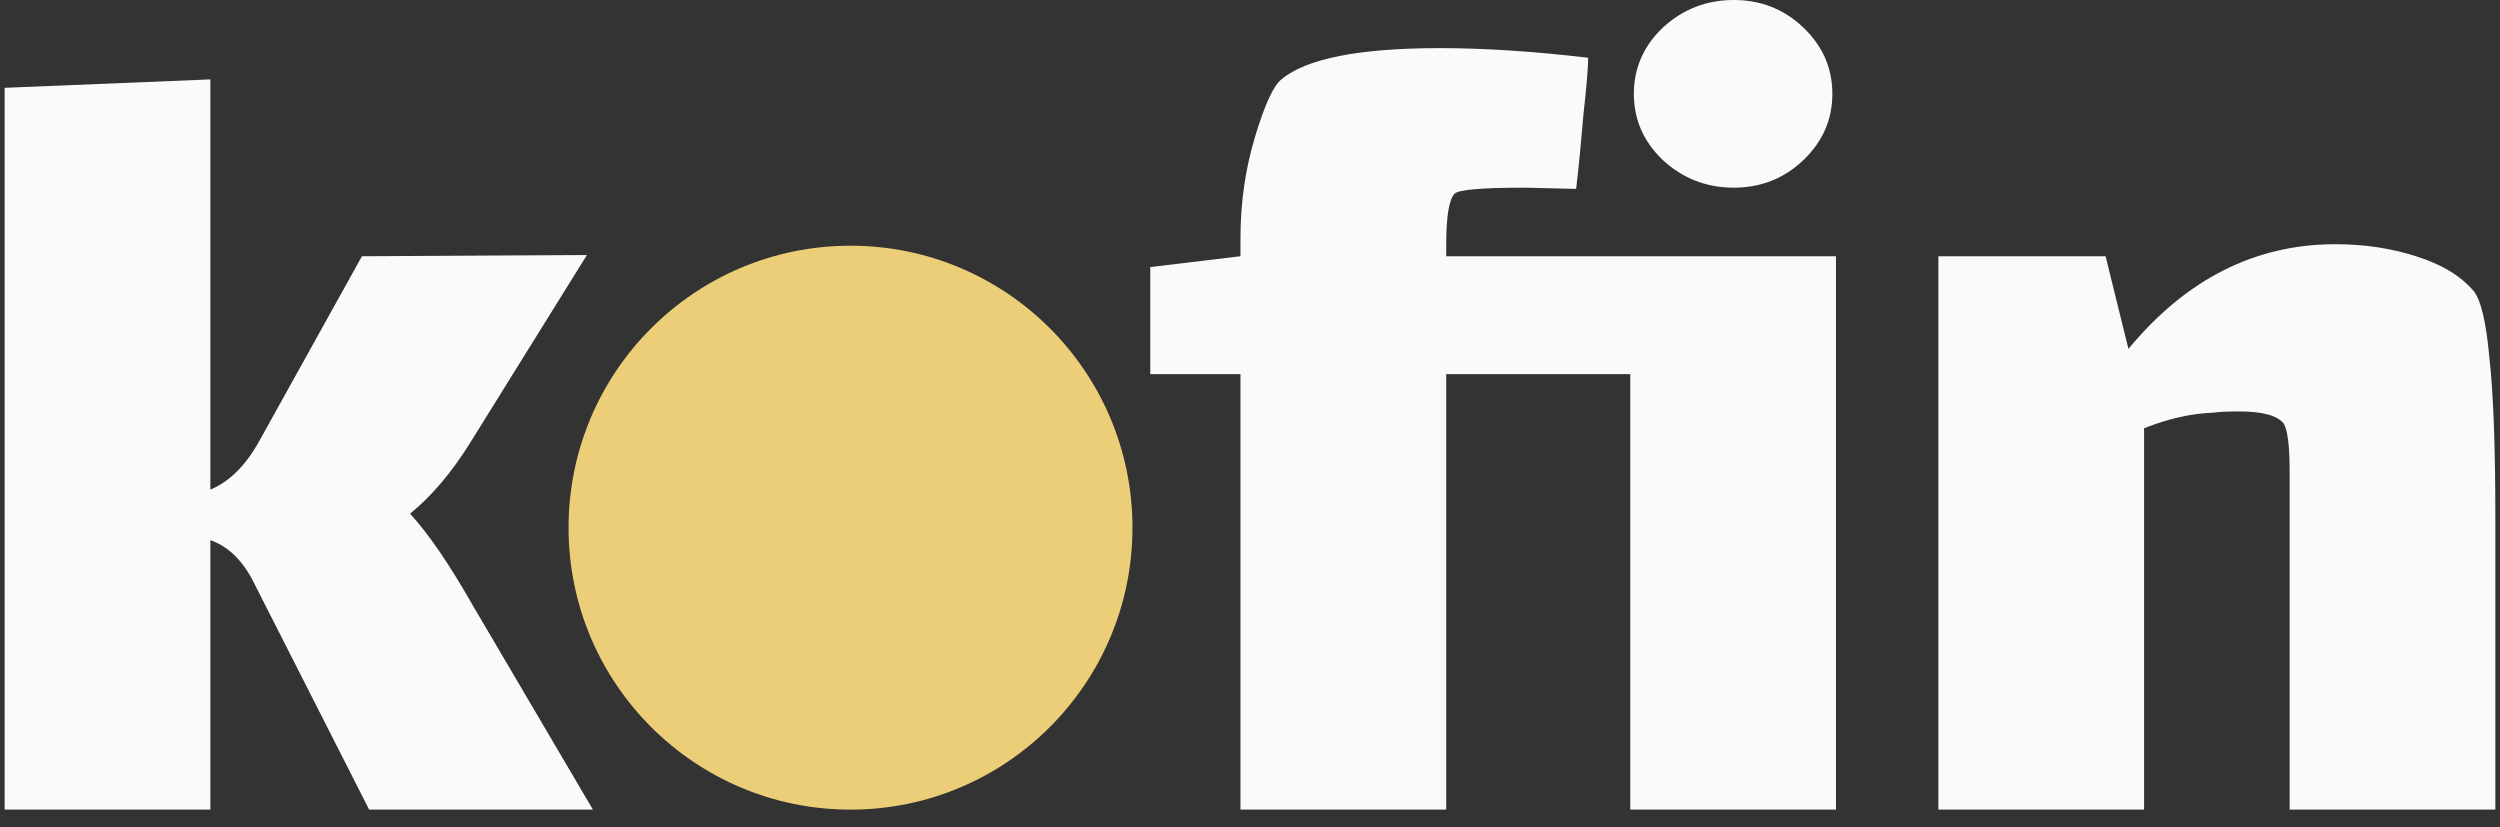 <svg width="133" height="44" viewBox="0 0 133 44" fill="none" xmlns="http://www.w3.org/2000/svg">
<rect x="0" y="0" width="133" height="44" fill="#333333" stroke="none"/>
<path d="M31.543 43.072H19.639L13.559 31.104C12.962 29.867 12.172 29.077 11.191 28.736V43.072H0.247V4.672L11.191 4.224V26.048C12.215 25.621 13.09 24.747 13.815 23.424L19.255 13.632L31.223 13.568L25.015 23.552C24.034 25.131 22.967 26.389 21.815 27.328C22.796 28.395 23.906 30.016 25.143 32.192L31.543 43.072Z" fill="#FAFAFA"/>
<path d="M92.234 9.984C90.783 9.984 89.524 9.493 88.458 8.512C87.434 7.531 86.921 6.357 86.921 4.992C86.921 3.627 87.434 2.453 88.458 1.472C89.524 0.491 90.783 0 92.234 0C93.684 0 94.921 0.491 95.945 1.472C96.969 2.453 97.482 3.627 97.482 4.992C97.482 6.357 96.969 7.531 95.945 8.512C94.921 9.493 93.684 9.984 92.234 9.984ZM97.674 43.072H86.73V19.904H76.938V43.072H65.993V19.904H61.194V14.208L65.993 13.632V12.672C65.993 10.795 66.25 9.003 66.762 7.296C67.274 5.589 67.743 4.565 68.169 4.224C69.492 3.115 72.308 2.56 76.618 2.56C78.964 2.56 81.588 2.731 84.49 3.072C84.49 3.584 84.404 4.608 84.234 6.144C84.106 7.68 83.978 8.981 83.85 10.048L81.097 9.984C78.836 9.984 77.599 10.091 77.385 10.304C77.087 10.603 76.938 11.52 76.938 13.056V13.632H97.674V43.072Z" fill="#FAFAFA"/>
<path d="M131.601 15.488C131.985 15.957 132.262 17.131 132.433 19.008C132.646 20.885 132.753 23.744 132.753 27.584V43.072H121.809V25.088C121.809 23.723 121.702 22.869 121.489 22.528C121.148 22.101 120.358 21.888 119.121 21.888C118.524 21.888 118.076 21.909 117.777 21.952C116.582 21.995 115.345 22.272 114.065 22.784V43.072H103.121V13.632H112.017L113.233 18.56C116.305 14.848 119.974 12.992 124.241 12.992C125.777 12.992 127.206 13.205 128.529 13.632C129.894 14.059 130.918 14.677 131.601 15.488Z" fill="#FAFAFA"/>
<path d="M60.247 28.072C60.247 36.356 53.531 43.072 45.247 43.072C36.963 43.072 30.247 36.356 30.247 28.072C30.247 19.788 36.963 13.072 45.247 13.072C53.531 13.072 60.247 19.788 60.247 28.072Z" fill="#EDCE78"/>
</svg>
